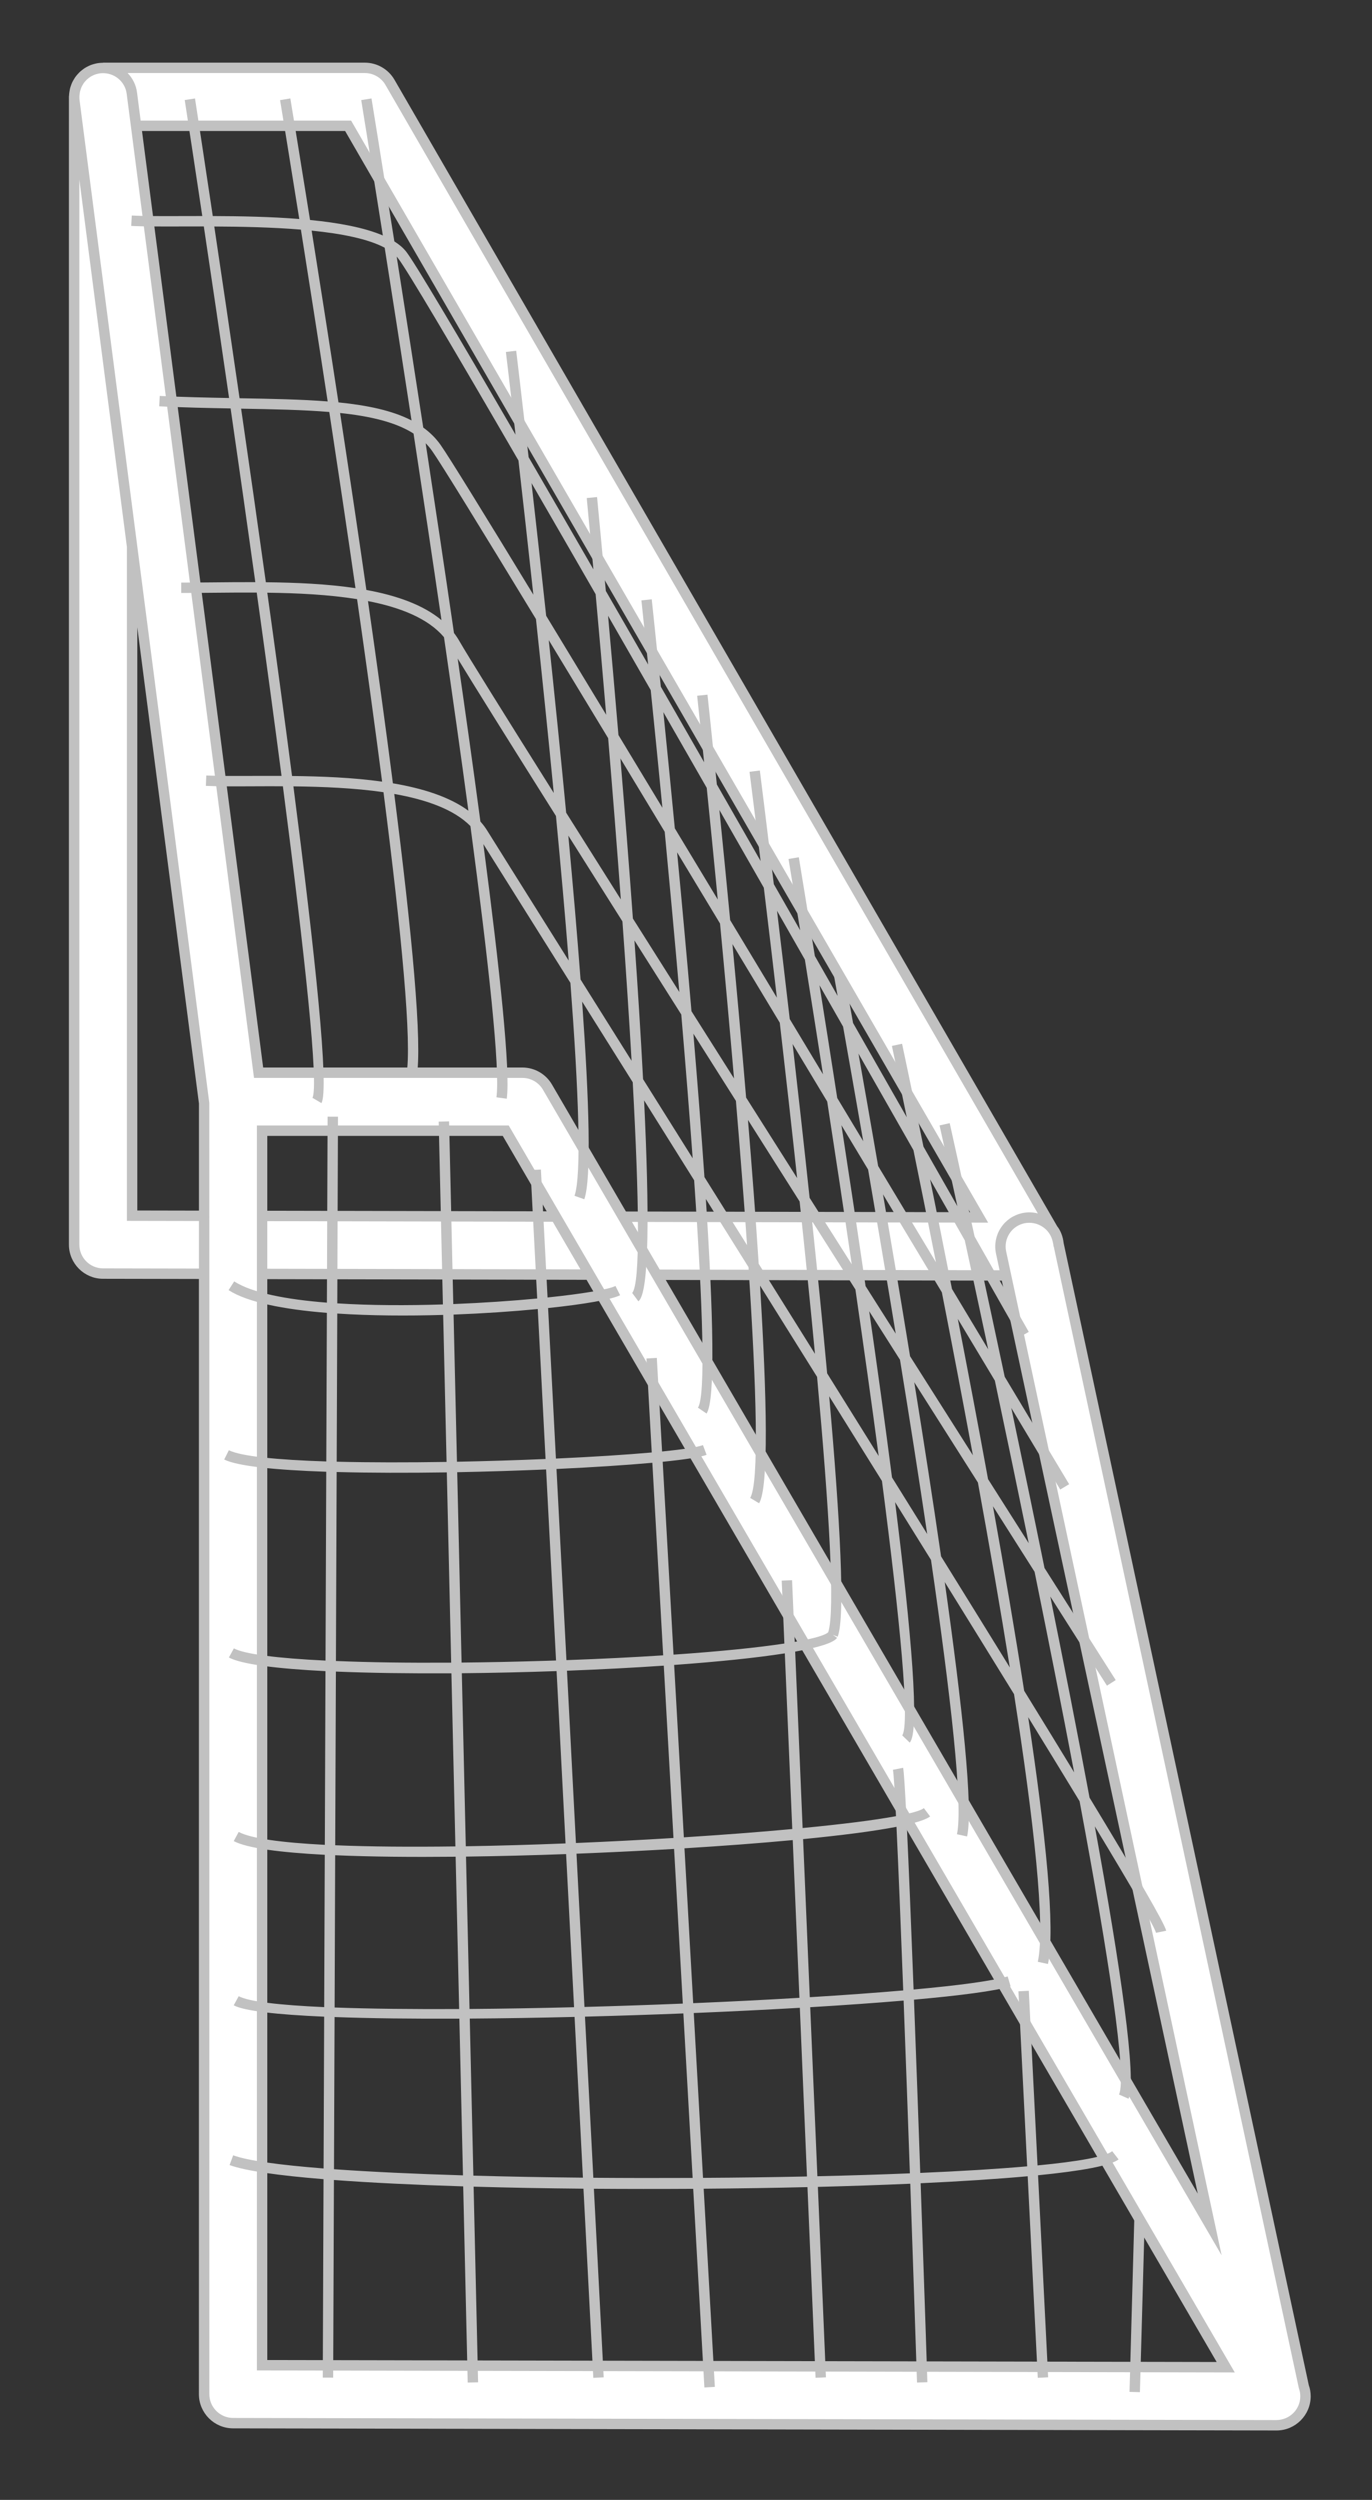 <?xml version="1.0" encoding="utf-8"?>
<!-- Generator: Adobe Illustrator 15.0.0, SVG Export Plug-In . SVG Version: 6.00 Build 0)  -->
<!DOCTYPE svg PUBLIC "-//W3C//DTD SVG 1.1//EN" "http://www.w3.org/Graphics/SVG/1.1/DTD/svg11.dtd">
<svg version="1.1" id="Layer_1" xmlns="http://www.w3.org/2000/svg" xmlns:xlink="http://www.w3.org/1999/xlink" x="0px" y="0px"
	 width="219px" height="399px" viewBox="0 0 219 399" enable-background="new 0 0 219 399" xml:space="preserve">
<rect x="0" y="0" width="219" height="399" fill="#333333" stroke="none"/>
<g id="SoccerNet.svg">
	<path id="net_2_" fill="#FFFFFF" d="M16.449,203.273c-2.551-0.002-4.613-2.075-4.613-4.627V15.453c0,0,0.314-2.194,1.174-3.054
		c1.229-1.228,3.363-1.571,3.449-1.571H58.24c1.649,0,3.176,0.881,4.005,2.311l105.784,182.994l0.927,2.385l39.147,182.375
		c0.18,0.492,0.278,1.02,0.278,1.574c0,2.558-2.067,4.625-4.626,4.625h-0.044h-0.013l-166.498-0.341
		c-2.557-0.006-4.617-2.079-4.617-4.628V203.309L16.449,203.273z M80.727,180.465H41.836v13.609l46.872,0.098L80.727,180.465z
		 M104.824,203.457l88.27,151.584l-32.515-151.469L104.824,203.457z M21.086,87.266v106.766l11.499,0.024v-17.923L21.086,87.266z
		 M83.386,171.211c1.646,0,3.169,0.873,3.999,2.295l12.046,20.688l56.858,0.117L55.568,20.08H21.723l19.555,151.131H83.386z
		 M195.652,377.825L94.102,203.436l-52.266-0.108v174.181L195.652,377.825z"/>
	<path id="FrameBorder" fill="#C1C1C1" d="M203.751,387.922l-166.558-0.341c-3.004-0.007-5.444-2.454-5.444-5.458V204.135
		l-15.31-0.031c-3-0.004-5.439-2.451-5.439-5.457V15.392l0.02-0.135c0.006-0.202,0.031-0.403,0.061-0.604
		c0.031-0.203,0.051-0.335,0.081-0.463c0.044-0.187,0.106-0.371,0.172-0.556c0.054-0.152,0.108-0.307,0.179-0.456
		c0.076-0.166,0.166-0.325,0.262-0.484c0.098-0.164,0.172-0.294,0.263-0.416c0.112-0.153,0.231-0.292,0.349-0.427
		c0.135-0.149,0.232-0.258,0.337-0.357c0.14-0.13,0.283-0.243,0.433-0.357c0.129-0.101,0.261-0.199,0.4-0.287
		c0.15-0.096,0.312-0.179,0.479-0.261c0.154-0.077,0.311-0.153,0.477-0.217c0.162-0.063,0.336-0.112,0.508-0.159
		c0.176-0.049,0.352-0.094,0.538-0.125c0.198-0.033,0.4-0.052,0.604-0.062c0.102-0.007,0.199-0.01,0.299-0.011V10H58.24
		c1.938,0,3.75,1.043,4.723,2.725l105.785,182.991c0.546,0.691,0.922,1.644,1.029,2.67l39.141,182.335
		c0.186,0.487,0.295,1.112,0.295,1.746C209.213,385.475,206.766,387.922,203.751,387.922z M33.415,203.309v178.814
		c0,2.089,1.7,3.795,3.789,3.798l166.499,0.341c2.146,0,3.85-1.703,3.85-3.795c0-0.437-0.074-0.874-0.227-1.289l-39.127-182.226
		h-0.037c0-0.074-0.01-0.147-0.02-0.221l0.01-0.004l-0.123-0.571c-0.437-2.037-2.465-3.332-4.51-2.912
		c-0.99,0.211-1.842,0.797-2.392,1.648c-0.549,0.854-0.733,1.868-0.521,2.859l34.391,160.209L86.665,173.923
		c-0.677-1.161-1.933-1.882-3.281-1.882H40.545l-0.094-0.723L20.222,14.968c-0.252-1.963-1.985-3.388-3.969-3.286
		c-0.147,0.008-0.286,0.018-0.422,0.041c-0.128,0.022-0.251,0.055-0.376,0.089c-0.122,0.034-0.241,0.065-0.354,0.109
		c-0.115,0.044-0.223,0.099-0.33,0.152c-0.113,0.057-0.227,0.112-0.33,0.179c-0.098,0.06-0.187,0.131-0.273,0.197
		c-0.112,0.086-0.212,0.164-0.307,0.252c-0.07,0.067-0.135,0.143-0.205,0.217c-0.111,0.127-0.197,0.223-0.271,0.327
		c-0.057,0.079-0.107,0.169-0.161,0.259c-0.081,0.142-0.149,0.253-0.202,0.369c-0.048,0.104-0.084,0.21-0.121,0.314
		c-0.045,0.129-0.088,0.256-0.121,0.389c-0.021,0.083-0.031,0.166-0.043,0.248c-0.034,0.213-0.051,0.356-0.057,0.504
		c0,0.001,0,0.004-0.002,0.005l0,0c0,0.006,0,0.012,0,0.02l-0.001,0.029c0,0.002,0,0.005,0,0.007
		c-0.005,0.183-0.007,0.363,0.017,0.547c0,0.003,0,0.006,0,0.01l20.715,160.081L33.415,203.309z M106.27,204.29l84.92,145.831
		L159.908,204.4L106.27,204.29z M105.302,202.629l54.251,0.112l-0.568-2.642c-0.306-1.426-0.039-2.884,0.752-4.107
		c0.793-1.224,2.015-2.065,3.438-2.372c0.851-0.176,1.697-0.15,2.483,0.053L61.527,13.555c-0.679-1.17-1.938-1.896-3.285-1.896
		H20.367c0.798,0.816,1.348,1.889,1.504,3.098l0.58,4.494h33.596l0.238,0.415L157.73,195.145l-56.854-0.117L105.302,202.629z
		 M12.665,28.643l0.001,170.005c0,2.092,1.697,3.793,3.785,3.795l15.304,0.031v-7.591l-11.499-0.024V87.295L12.665,28.643z
		 M99.908,193.365l54.94,0.112L55.088,20.909H22.666l19.34,149.472h41.38c1.933,0,3.739,1.037,4.714,2.707L99.908,193.365z
		 M21.916,193.203l9.839,0.021v-17.092l-9.839-76.018V193.203z M197.097,378.658l-156.091-0.321V179.635h40.198l0.239,0.412
		L197.097,378.658z M42.666,376.679l151.54,0.313L93.625,204.266l-50.959-0.106V376.679z M42.666,202.498l49.992,0.104l-4.428-7.601
		l-45.564-0.096V202.498z M42.666,193.245l44.598,0.095l-7.016-12.045H42.666V193.245z"/>
	<path id="NetBorder" fill="#C1C1C1" d="M181.955,381.809l-1.66-0.047l0.768-27.758l1.66,0.045L181.955,381.809z M112.436,381.062
		l-1.785-31.709c-5.297,0.033-10.621,0.03-15.854-0.011l1.563,30.095l-1.655,0.086l-1.571-30.191
		c-6.039-0.057-11.949-0.166-17.537-0.326l0.717,31.229l-1.66,0.038l-0.717-31.312c-7.682-0.238-14.723-0.578-20.636-1.02
		l-0.12,31.546l-1.66-0.005l0.123-31.67c-7.182-0.582-12.5-1.332-14.998-2.252l0.573-1.557c2.315,0.852,7.444,1.55,14.431,2.1
		l0.094-24.226c-7.51-0.326-12.779-0.912-14.436-1.815l0.793-1.455c1.584,0.864,6.557,1.429,13.647,1.744l0.093-24.312
		c-7.121-0.37-12.441-1.063-14.531-2.188l0.789-1.462c1.952,1.054,6.934,1.71,13.75,2.06l0.104-27.723
		c-7.728-0.388-13.435-1.095-15.416-2.178l0.793-1.456c1.671,0.912,6.93,1.578,14.63,1.951l0.116-30.14
		c-7.978-0.271-14.142-0.879-16.289-1.953l0.742-1.483c1.974,0.985,7.864,1.544,15.553,1.791l0.092-23.715
		c-6.876-0.554-12.652-1.677-15.688-3.628l0.896-1.396c2.849,1.831,8.288,2.881,14.797,3.395l0.112-29.687l1.658,0.007
		l-0.111,29.792c5.286,0.338,11.156,0.354,16.859,0.17l-0.672-29.175l1.66-0.038l0.67,29.155c4.788-0.189,9.402-0.507,13.393-0.888
		l-1.065-20.499l1.656-0.086l1.063,20.422c5.616-0.586,9.723-1.275,10.842-1.838l0.742,1.48c-1.345,0.674-5.674,1.433-11.498,2.045
		l1.25,24.024c5.848-0.269,11.166-0.604,15.297-0.971l-0.846-15.001l1.654-0.094l0.841,14.938c3.284-0.33,5.603-0.676,6.519-1.021
		l0.584,1.556c-1.008,0.377-3.5,0.754-7.008,1.106l1.732,30.781c7.562-0.518,13.514-1.136,17.691-1.771l-0.426-10.045l1.655-0.066
		l0.42,9.848c3.054-0.527,4.868-1.06,5.349-1.543c1.123-3.373,0.146-19.662-1.778-40.755c-3.05-4.882-6.099-9.764-9.103-14.567
		c1.105,18.031,1.395,32.164-0.148,34.74l-1.426-0.853c1.445-2.413,1.01-17.44-0.271-36.837c-2.305-3.687-4.577-7.319-6.804-10.874
		c1.176,18.122,1.548,32.129,0.111,34.243l-1.375-0.936c1.259-1.852,0.773-16.391-0.604-36.289
		c-2.762-4.412-5.436-8.677-7.99-12.759c0.842,17.623,0.848,30.835-0.916,32.069l-0.984-1.33c1.314-1.484,1.104-14.978,0.086-33.633
		c-2.883-4.594-5.592-8.914-8.077-12.874c1.126,15.93,1.499,28.229,0.347,31.548l-1.564-0.547
		c1.162-3.348,0.645-16.797-0.654-33.987c-1.332-2.124-2.588-4.124-3.758-5.988c-4.864-7.744-8.441-13.445-10.139-16.163
		c2.658,20.28,4.34,36.264,3.734,40.641l-1.646-0.228c0.617-4.44-1.269-21.682-4.15-43.287c-2.637-2.67-7.062-4.225-12.161-5.128
		c2.802,22.018,4.535,40,3.56,45.2l-1.629-0.305c0.945-5.056-0.821-23.079-3.648-45.173c-4.627-0.675-9.68-0.88-14.379-0.934
		c3.457,26.773,5.751,48.393,4.472,50.556l-1.429-0.845c1.007-2.016-1.164-22.356-4.723-49.725c-1.672-0.01-3.287-0.001-4.806,0.005
		c-2.927,0.015-5.45,0.023-7.489-0.069l0.071-1.656c1.997,0.089,4.502,0.078,7.412,0.065c1.454-0.006,3-0.011,4.597-0.005
		c-1.193-9.143-2.535-19.034-3.959-29.257c-2.42-0.012-4.787,0.01-7.021,0.033c-1.749,0.018-3.438,0.035-5.034,0.035v-1.66
		c1.593,0,3.274-0.017,5.021-0.033c2.205-0.022,4.496-0.049,6.808-0.039c-1.269-9.086-2.599-18.428-3.944-27.724
		c-3.684-0.066-7.477-0.147-11.396-0.339l0.082-1.657c3.799,0.186,7.486,0.267,11.07,0.332c-1.345-9.277-2.705-18.5-4.033-27.386
		c-1.213-0.001-2.379,0.003-3.479,0.006c-3.314,0.007-6.173,0.017-8.111-0.09l0.092-1.657c1.894,0.106,4.731,0.097,8.019,0.088
		c1.039-0.004,2.101-0.001,3.235-0.007c-0.957-6.394-1.899-12.598-2.803-18.514l1.641-0.25c0.432,2.822,1.458,9.562,2.837,18.767
		c4.438,0.016,9.272,0.107,13.806,0.472c-1.805-11.33-3.011-18.656-3.066-18.973l1.639-0.271c0.206,1.242,1.412,8.551,3.145,19.4
		c4.522,0.445,8.645,1.198,11.621,2.473c-2.027-12.828-3.396-21.26-3.451-21.605l1.639-0.266c0.224,1.388,1.639,10.104,3.65,22.82
		c0.774,0.488,1.416,1.033,1.896,1.646c1.366,1.739,8.093,13.083,17.448,29.193c-0.912-7.949-1.514-12.949-1.543-13.195l1.646-0.199
		c0.131,1.093,0.899,7.502,1.984,16.995c3.215,5.544,6.695,11.567,10.341,17.9c-0.36-3.933-0.716-7.744-1.065-11.38l1.648-0.158
		c0.311,3.225,0.805,8.448,1.4,14.985c2.205,3.831,4.459,7.757,6.752,11.745c-0.363-3.508-0.721-6.927-1.073-10.234l1.649-0.176
		c0.228,2.146,0.754,7.126,1.448,13.943c2.285,3.984,4.601,8.021,6.916,12.068c-0.405-3.936-0.78-7.513-1.114-10.615l1.648-0.178
		c0.105,0.979,0.68,6.324,1.493,14.332c2.332,4.078,4.674,8.171,6.985,12.22c-0.619-5.075-1.213-9.858-1.767-14.238l1.646-0.208
		c0.146,1.154,1.013,8.024,2.231,18.139c1.412,2.475,2.817,4.935,4.206,7.366c-0.629-3.903-1.251-7.71-1.857-11.387l1.642-0.271
		c0.563,3.424,1.458,8.904,2.56,15.759c1.229,2.154,2.438,4.271,3.635,6.37c-0.348-1.935-0.551-3.041-0.57-3.154l1.634-0.297
		c0.124,0.686,0.628,3.458,1.399,7.773c3.008,5.274,5.886,10.324,8.572,15.045c-1.422-6.914-2.322-11.156-2.371-11.386l1.623-0.345
		c0.229,1.084,1.529,7.213,3.412,16.412c1.935,3.396,3.746,6.582,5.416,9.518c-1.048-4.784-2.002-9.125-2.845-12.896l1.62-0.36
		c0.271,1.214,1.777,7.991,3.97,18.087c4.829,8.496,7.997,14.074,8.651,15.227l-1.444,0.817c-0.138-0.246-2.351-4.146-6.03-10.615
		c1.104,5.106,2.33,10.83,3.633,16.959c5.748,9.578,9.56,15.937,10.285,17.149l-1.422,0.854c-0.164-0.271-3.074-5.125-7.811-13.021
		c1.708,8.1,3.511,16.758,5.3,25.541c6.815,10.731,11.162,17.567,11.367,17.889l-1.399,0.892c-0.181-0.284-3.574-5.625-9.043-14.229
		c2.209,10.92,4.365,21.908,6.264,32.102c7.496,12.363,12.012,20.125,12.234,21.244l-1.625,0.33
		c-0.246-0.996-3.919-7.312-9.768-16.994c4.123,22.593,6.736,40.434,5.383,43.479l-1.518-0.674
		c1.285-2.888-1.694-22.185-6.295-46.812c-2.461-4.049-5.219-8.562-8.205-13.416c2.798,18.634,4.359,33.839,3.158,39.394
		l-1.621-0.351c1.236-5.728-0.645-22.483-3.795-42.713c-3.461-5.623-7.178-11.631-11.062-17.898
		c2.812,19.866,4.562,36.13,3.567,40.607l-1.619-0.356c1.01-4.558-1.036-22.408-4.141-43.783c-1.882-3.03-3.791-6.106-5.729-9.218
		c2.599,20.777,3.968,36.73,2.328,38.373l-1.193-1.15c1.252-1.806-0.322-18.207-3.234-40.603c-2.781-4.468-5.602-8.994-8.422-13.517
		c1.73,19.604,2.59,35.162,1.354,38.373l-0.773-0.3l0.676,0.483c-0.57,0.797-2.98,1.535-6.688,2.195l1.19,28.156
		c6.256-0.603,11.439-1.248,14.901-1.891c-0.207-4.171-0.374-6.838-0.487-7.4l1.627-0.326c0.121,0.604,0.293,3.283,0.5,7.395
		c1.435-0.32,2.398-0.641,2.813-0.951l0.995,1.328c-0.598,0.449-1.885,0.887-3.727,1.309c0.315,6.556,0.699,15.998,1.09,26.312
		c7.197-0.657,12.563-1.37,15.016-2.09l0.469,1.593c-2.5,0.732-8.023,1.457-15.422,2.118c0.344,9.082,0.689,18.751,1.001,27.651
		c6.468-0.278,12.274-0.63,17.065-1.05l-1.398-27.938l1.658-0.082l1.395,27.872c6.459-0.619,10.772-1.375,11.918-2.27l1.021,1.312
		c-1.279,0.996-5.943,1.843-12.857,2.53l1.61,32.246l-1.655,0.082l-1.609-32.172c-4.844,0.442-10.654,0.816-17.086,1.116
		c0.582,16.677,1.031,30.314,1.076,31.756l-1.655,0.054c-0.294-8.941-0.671-20.138-1.075-31.731
		c-4.656,0.204-9.615,0.372-14.751,0.504l1.288,30.398l-1.658,0.068l-1.29-30.431c-5.383,0.127-10.957,0.214-16.567,0.258
		l1.782,31.626L112.436,381.062z M94.71,347.589c5.229,0.044,10.554,0.051,15.849,0.025l-1.479-26.257
		c-5.194,0.207-10.485,0.379-15.706,0.515L94.71,347.589z M110.738,321.292l1.479,26.312c5.626-0.033,11.202-0.11,16.593-0.224
		l-1.14-26.92C122.294,320.771,116.584,321.052,110.738,321.292z M75.561,347.249c5.565,0.155,11.461,0.264,17.485,0.323
		l-1.333-25.658c-5.729,0.139-11.375,0.23-16.729,0.268L75.561,347.249z M129.327,320.364l1.144,26.979
		c5.152-0.119,10.114-0.271,14.766-0.462c-0.326-9.307-0.67-18.821-1-27.577C139.793,319.684,134.749,320.039,129.327,320.364z
		 M53.311,346.223c5.863,0.42,12.898,0.749,20.588,0.979l-0.574-25.012c-7.416,0.038-14.232-0.046-19.92-0.255L53.311,346.223z
		 M53.412,320.409c5.633,0.214,12.445,0.281,19.878,0.249l-0.562-24.312c-6.959,0.072-13.586,0.01-19.227-0.238L53.412,320.409z
		 M74.385,296.328l0.561,24.32c5.334-0.041,10.965-0.14,16.687-0.283l-1.271-24.44C85.055,296.119,79.637,296.26,74.385,296.328z
		 M92.02,295.863l1.273,24.459c5.216-0.141,10.503-0.32,15.697-0.533l-1.392-24.686c-4.429,0.262-8.913,0.483-13.28,0.668
		C93.554,295.803,92.789,295.833,92.02,295.863z M109.256,295.003l1.393,24.718c5.854-0.247,11.575-0.534,16.955-0.853
		l-1.066-25.175C121.21,294.189,115.305,294.631,109.256,295.003z M128.191,293.536l1.068,25.23
		c5.432-0.329,10.482-0.694,14.916-1.079c-0.396-10.438-0.771-19.697-1.076-26.114C139.428,292.285,134.232,292.945,128.191,293.536
		z M53.508,294.516c5.523,0.231,12.105,0.283,19.184,0.187l-0.637-27.629c-6.67,0.034-12.99-0.048-18.438-0.279L53.508,294.516z
		 M73.717,267.061l0.635,27.617c5.146-0.084,10.516-0.24,15.922-0.455l-1.432-27.504C83.787,266.896,78.671,267.014,73.717,267.061z
		 M90.501,266.66l1.43,27.499c5.247-0.222,10.501-0.491,15.571-0.804l-1.549-27.504C101.064,266.184,95.832,266.456,90.501,266.66z
		 M107.607,265.734l1.551,27.518c6.197-0.395,12.08-0.844,17.305-1.326l-1.189-28.037
		C120.688,264.611,114.54,265.236,107.607,265.734z M163.477,269.859c2.894,4.697,5.562,9.057,7.981,13.026
		c-1.929-10.157-4.091-21.069-6.317-32.015c-2.016-3.174-4.244-6.688-6.643-10.462C160.305,250.451,162.023,260.512,163.477,269.859
		z M150.212,248.404c3.897,6.279,7.569,12.217,10.978,17.74c-1.519-9.463-3.275-19.543-5.094-29.519
		c-3.167-4.985-6.576-10.362-10.158-16.004C147.447,230.011,148.922,239.502,150.212,248.404z M53.621,265.107
		c5.238,0.219,11.486,0.312,18.396,0.266l-0.697-30.37c-6.16,0.095-12.227,0.087-17.582-0.06L53.621,265.107z M72.979,234.975
		l0.699,30.385c4.145-0.041,8.518-0.129,13.053-0.27c0.682-0.02,1.357-0.042,2.025-0.062l-1.588-30.493
		C82.611,234.73,77.781,234.883,72.979,234.975z M88.827,234.46l1.589,30.508c5.682-0.204,10.841-0.465,15.441-0.763l-1.729-30.736
		C99.954,233.848,94.645,234.189,88.827,234.46z M157.712,236.079c2.312,3.64,4.489,7.067,6.496,10.229
		c-1.808-8.822-3.64-17.598-5.409-25.953c-1.795-2.99-3.777-6.293-5.914-9.853C154.462,218.609,156.109,227.297,157.712,236.079z
		 M142.381,235.805c1.915,3.074,3.793,6.094,5.621,9.039c-1.335-9.001-2.829-18.506-4.344-27.813
		c-1.614-2.544-3.25-5.122-4.914-7.745C140.056,218.393,141.306,227.426,142.381,235.805z M53.744,233.297
		c5.314,0.135,11.377,0.135,17.537,0.036l-0.541-23.464c-5.713,0.17-11.584,0.134-16.905-0.217L53.744,233.297z M72.4,209.818
		l0.539,23.486c4.787-0.093,9.603-0.244,14.145-0.437l-1.245-23.935C81.811,209.322,77.188,209.637,72.4,209.818z M132.029,219.197
		c2.807,4.494,5.551,8.896,8.227,13.193c-1.1-8.287-2.361-17.271-3.714-26.58c-2.277-3.593-4.591-7.238-6.916-10.907
		C130.5,203.21,131.322,211.465,132.029,219.197z M145.265,216.467c3.505,5.525,6.875,10.835,10.03,15.805
		c-1.666-9.025-3.359-17.869-4.952-26c-2.921-4.862-6.083-10.126-9.396-15.643C142.318,198.64,143.801,207.455,145.265,216.467z
		 M121.104,201.711c3.045,4.868,6.043,9.666,8.982,14.373c-0.723-7.686-1.555-15.907-2.45-24.319
		c-2.743-4.333-5.501-8.687-8.243-13.015C120.039,186.621,120.629,194.435,121.104,201.711z M151.951,205.719
		c2.056,3.426,3.992,6.654,5.787,9.645c-1.307-6.133-2.564-11.981-3.737-17.392c-1.661-2.921-3.517-6.182-5.537-9.731
		C149.52,193.449,150.703,199.361,151.951,205.719z M138.163,205.27c1.625,2.563,3.229,5.097,4.813,7.59
		c-1.519-9.256-3.037-18.213-4.406-26.184c-1.396-2.323-2.82-4.692-4.26-7.085C135.574,187.806,136.893,196.539,138.163,205.27z
		 M129.232,191.184c2.254,3.556,4.504,7.102,6.723,10.604c-1.254-8.549-2.578-17.309-3.916-25.975
		c-1.821-3.027-3.662-6.089-5.521-9.179C127.412,174.475,128.342,182.813,129.232,191.184z M140.17,186.108
		c3.229,5.374,6.324,10.526,9.23,15.365c-1.322-6.688-2.547-12.771-3.594-17.898c-2.714-4.771-5.662-9.944-8.775-15.409
		C137.908,173.109,138.984,179.24,140.17,186.108z M112.443,187.873c2.285,3.648,4.558,7.277,6.803,10.865
		c-0.506-7.291-1.114-15.099-1.778-23.029c-2.284-3.609-4.555-7.195-6.789-10.726C111.34,172.858,111.947,180.639,112.443,187.873z
		 M119.096,175.18c2.702,4.268,5.424,8.566,8.143,12.854c-0.889-8.259-1.828-16.638-2.769-24.801
		c-2.511-4.17-5.039-8.366-7.56-12.55C117.643,158.473,118.395,166.818,119.096,175.18z M102.646,172.242
		c2.656,4.232,5.293,8.441,7.918,12.628c-0.517-7.153-1.135-14.903-1.818-22.948c-2.555-4.031-5.057-7.992-7.475-11.818
		C101.811,157.776,102.285,165.296,102.646,172.242z M133.641,175.25c1.397,2.321,2.785,4.63,4.149,6.898
		c-1.281-7.386-2.397-13.699-3.216-18.293c-1.235-2.168-2.487-4.365-3.766-6.6C131.676,162.686,132.636,168.77,133.641,175.25z
		 M110.374,161.398c2.229,3.525,4.498,7.111,6.791,10.73c-0.714-8.339-1.476-16.736-2.233-24.729
		c-2.303-3.823-4.591-7.617-6.853-11.364C108.846,144.121,109.638,152.775,110.374,161.398z M126.059,162.648
		c1.781,2.959,3.553,5.902,5.307,8.818c-0.967-6.211-1.938-12.354-2.892-18.306c-1.464-2.564-2.948-5.167-4.446-7.79
		C124.648,150.563,125.339,156.408,126.059,162.648z M92.668,156.332c2.716,4.329,5.438,8.666,8.145,12.98
		c-0.397-6.91-0.896-14.43-1.459-22.249c-3.043-4.816-5.941-9.413-8.639-13.693C91.457,141.346,92.129,149.148,92.668,156.332z
		 M116.55,146.859c2.481,4.119,4.974,8.258,7.457,12.38c-0.704-6.049-1.405-11.95-2.084-17.55
		c-2.345-4.105-4.714-8.252-7.093-12.409C115.349,134.438,115.938,140.414,116.55,146.859z M101.023,146.603
		c2.392,3.79,4.869,7.708,7.412,11.729c-0.729-8.378-1.521-17.021-2.334-25.576c-2.406-3.985-4.773-7.904-7.07-11.704
		C99.715,129.287,100.402,137.998,101.023,146.603z M76.684,131.127c0.414,0.465,0.789,0.957,1.111,1.482
		c1.123,1.814,5.1,8.146,10.904,17.398c0.688,1.1,1.386,2.207,2.076,3.31c-0.576-7.28-1.274-15.118-2.031-23.077
		c-7.479-11.884-13.166-20.979-15.689-25.133C74.352,114.084,75.588,122.908,76.684,131.127z M107.715,132.21
		c2.255,3.737,4.545,7.533,6.854,11.362c-0.606-6.336-1.203-12.359-1.758-17.823c-2.314-4.046-4.627-8.081-6.923-12.081
		C106.438,119.103,107.062,125.411,107.715,132.21z M90.371,129.711C93.07,134,96,138.646,99.096,143.552
		c-0.619-8.425-1.305-17.133-2.023-25.738c-3.348-5.536-6.53-10.79-9.479-15.646C88.531,111.026,89.49,120.442,90.371,129.711z
		 M62.716,125.022c4.746,0.805,9.024,2.147,12.049,4.378c-1.179-8.766-2.512-18.184-3.896-27.701
		c-2.535-2.995-6.93-4.746-12.131-5.762C60.164,105.872,61.529,115.777,62.716,125.022z M98.718,117.32
		c2.274,3.758,4.621,7.641,7.015,11.607c-0.615-6.388-1.242-12.693-1.865-18.785c-2.305-4.019-4.577-7.978-6.809-11.858
		C97.57,103.975,98.139,110.443,98.718,117.32z M72.464,101.028c0.321,0.418,0.615,0.858,0.879,1.319
		c1.285,2.248,6.957,11.348,15.048,24.217c-0.912-9.43-1.894-18.924-2.84-27.756c-8.859-14.579-15.191-24.875-16.587-26.85
		c-0.308-0.434-0.649-0.839-1.022-1.217C69.431,80.504,70.979,90.821,72.464,101.028z M46.617,123.854
		c4.666,0.05,9.695,0.245,14.377,0.903c-1.196-9.259-2.569-19.185-3.998-29.13c-4.499-0.722-9.483-0.965-14.33-1.027
		C44.051,104.533,45.402,114.49,46.617,123.854z M87.18,98.284c2.949,4.853,6.17,10.164,9.58,15.799
		c-0.555-6.562-1.122-13.037-1.684-19.243c-3.586-6.229-7.025-12.195-10.233-17.737C85.546,83.317,86.35,90.543,87.18,98.284z
		 M58.482,94.162c4.814,0.879,9.025,2.354,11.986,4.812c-1.473-10.076-2.998-20.218-4.457-29.775
		c-2.865-1.825-6.874-2.768-11.727-3.281C55.663,74.948,57.1,84.551,58.482,94.162z M67.559,68.242
		c1.078,0.775,2.004,1.688,2.762,2.76c1.324,1.876,6.906,10.93,14.813,23.92c-0.866-8.004-1.685-15.339-2.378-21.425
		c-10.305-17.774-17.812-30.492-19.227-32.29c-0.066-0.084-0.14-0.168-0.211-0.249C64.572,48.919,66.029,58.25,67.559,68.242z
		 M42.436,92.932c4.875,0.05,9.809,0.268,14.307,0.942c-1.381-9.571-2.812-19.141-4.18-28.119c-4.19-0.349-8.943-0.438-14.076-0.528
		C39.77,74.074,41.115,83.484,42.436,92.932z M54.027,64.226c4.638,0.465,8.598,1.299,11.662,2.878
		c-1.558-10.173-3.031-19.623-4.285-27.564c-2.654-1.42-6.894-2.25-11.658-2.732C50.984,44.586,52.464,54.007,54.027,64.226z
		 M38.24,63.562c5.1,0.091,9.836,0.175,14.063,0.51c-1.563-10.247-3.044-19.68-4.272-27.422c-4.543-0.378-9.438-0.479-13.828-0.5
		C35.369,43.951,36.762,53.361,38.24,63.562z"/>
</g>
</svg>
